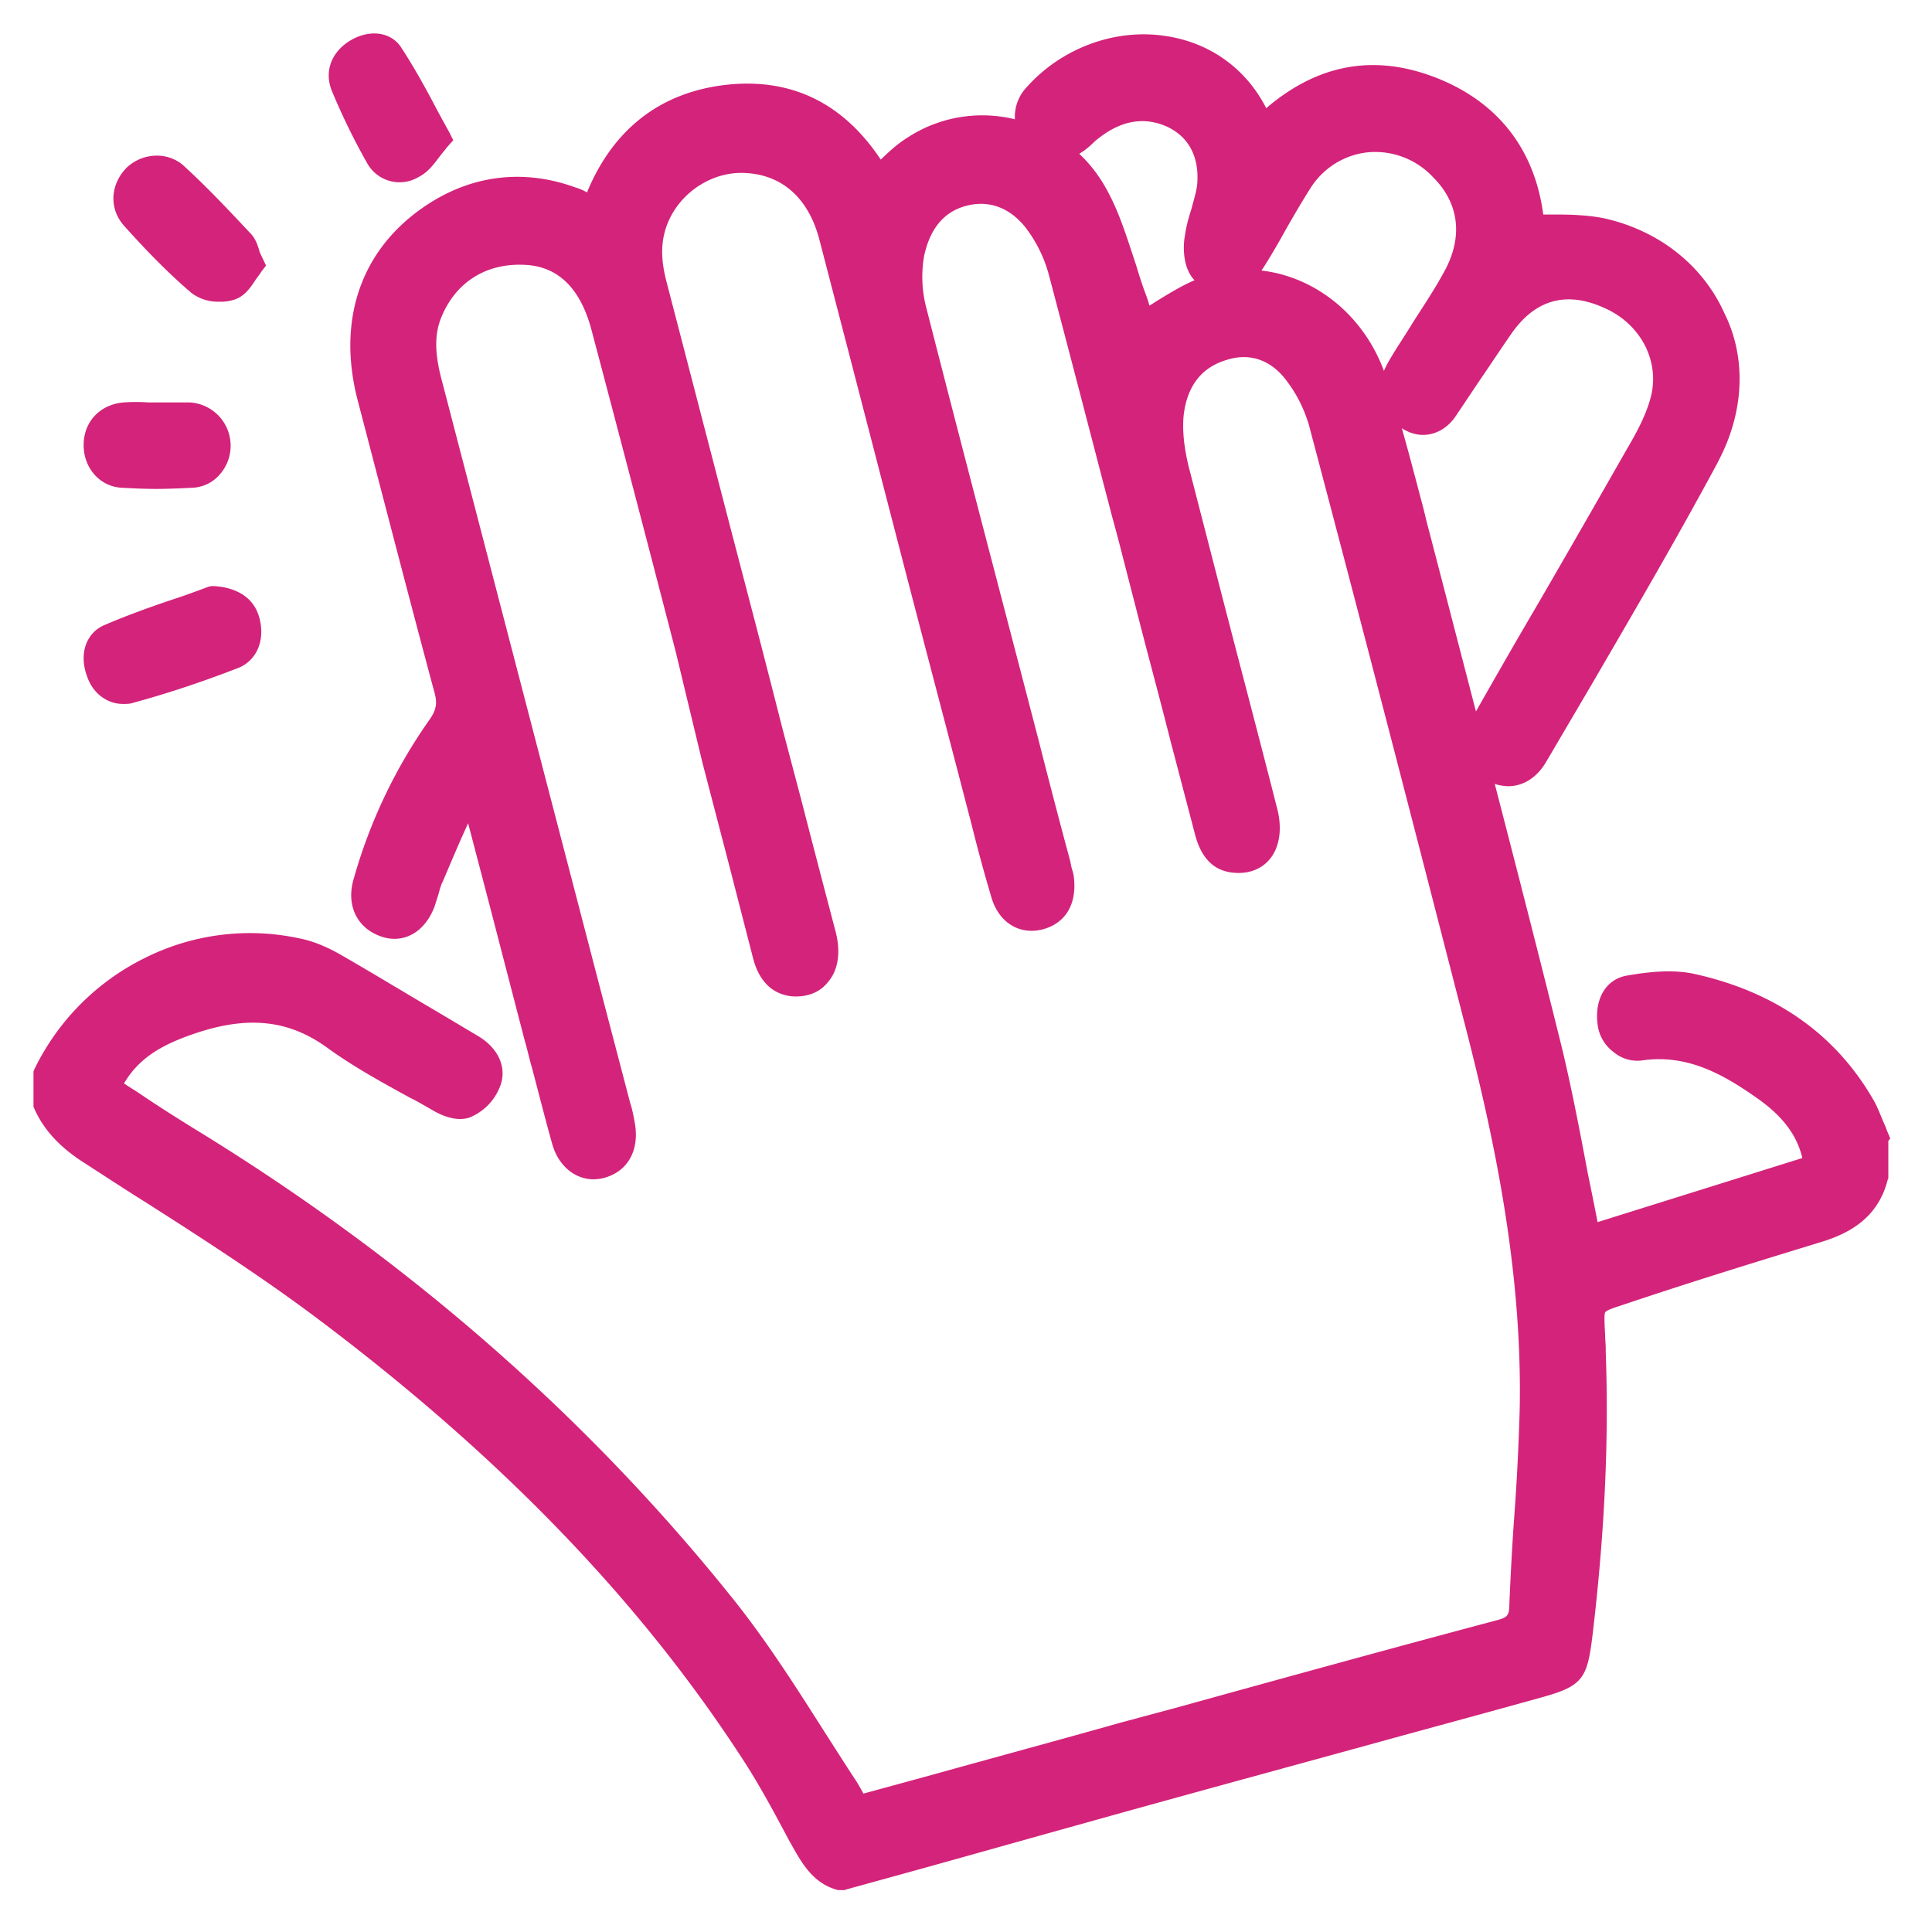 <?xml version="1.0" standalone="no"?><!DOCTYPE svg PUBLIC "-//W3C//DTD SVG 1.1//EN" "http://www.w3.org/Graphics/SVG/1.1/DTD/svg11.dtd"><svg t="1734076489976" class="icon" viewBox="0 0 1024 1024" version="1.1" xmlns="http://www.w3.org/2000/svg" p-id="3879" xmlns:xlink="http://www.w3.org/1999/xlink" width="256" height="256"><path d="M1000.851 604.75v19.797l-0.31 0.652c-5.523 21.907-22.683 29.386-36.864 33.575-31.341 9.588-64.729 19.828-101.872 32.272-4.127 1.427-10.395 3.165-11.047 4.592-0.621 1.117-0.31 6.734 0 11.667v0.341c0 2.42 0.31 4.624 0.31 7.044v1.769c1.738 47.414-0.621 96.194-6.889 149.349-2.793 23.335-4.872 27.617-26.159 33.575-30.348 8.471-60.602 16.601-91.291 25.072-51.665 14.212-103.641 28.3-155.4 42.822-28.238 7.82-56.848 15.95-84.713 23.676l-38.26 10.55-0.652 0.31h-3.475l-1.055-0.31c-11.047-3.196-16.88-12.009-21.411-19.797l-3.444-6.051c-7.571-14.212-15.453-29.075-24.421-42.822-54.365-83.968-127.752-160.116-223.915-232.665-29.603-22.342-61.254-42.822-92.284-62.619-11.326-7.044-22.683-14.553-34.133-21.907-12.412-8.161-20.325-16.943-25.197-27.617l-0.621-1.458V567.855l0.621-1.427A128 128 0 0 1 76.955 507.656a124.338 124.338 0 0 1 82.013-10.24c7.23 1.458 13.715 4.313 19.673 7.509 17.936 10.24 35.871 21.225 53.372 31.465 7.23 4.282 14.15 8.471 21.411 12.753 10.674 6.392 15.453 16.632 11.667 26.531a28.951 28.951 0 0 1-16.229 16.632c-5.182 1.769-12.102 0.652-20.294-4.282-3.786-2.11-7.261-4.313-11.047-6.082-14.801-8.13-30.348-16.601-44.373-26.841-20.666-14.864-42.698-16.943-71.68-6.703-15.888 5.585-27.865 12.412-35.747 25.848 3.103 2.11 6.144 3.848 9.309 6.051 9.93 6.734 20.604 13.436 30.999 19.828 111.616 68.67 207.034 152.545 283.865 249.049 16.539 20.914 31.03 43.473 44.746 65.04 6.144 9.588 12.412 19.487 18.897 29.386 1.396 2.11 2.793 4.655 4.096 7.044l37.516-10.24c33.047-9.216 65.784-18.029 98.552-27.307l28.951-7.758c56.165-15.546 114.005-31.496 171.163-46.701 5.182-1.427 6.175-2.513 6.175-8.471 0.621-14.522 1.396-29.044 2.358-43.132a1232.213 1232.213 0 0 0 3.134-60.54c1.396-73.635-13.715-143.981-28.951-203.062-25.197-97.963-51.976-201.945-82.665-317.75a72.176 72.176 0 0 0-12.102-24.08c-5.834-7.82-16.539-15.981-32.427-10.581-16.539 5.275-20.945 19.146-22.032 29.727-0.652 7.82 0.31 16.601 2.7 26.5 8.968 34.692 17.936 69.694 26.903 104.014 6.578 25.104 13.405 51.293 19.984 77.172 1.086 3.848 2.389 11.667 0.31 18.711-2.669 9.899-11.016 15.95-21.721 15.515-11.326-0.341-18.556-7.044-22.032-20.17l-13.064-49.835c-6.175-24.452-12.753-48.407-18.928-72.859-4.096-15.515-7.882-31.154-12.102-46.328-11.016-42.17-22.342-85.954-33.699-128.776a72.176 72.176 0 0 0-12.102-24.111c-8.316-10.55-19.673-14.864-31.992-11.326-15.453 4.282-19.984 18.37-21.721 26.19a64.853 64.853 0 0 0 0.652 25.848c19.673 77.172 40.308 155.307 59.982 231.021 5.492 21.566 11.016 42.822 16.849 64.388 0 0.652 0.31 1.117 0.31 1.769 0.31 1.769 1.086 3.506 1.427 5.585 2.048 14.895-4.127 25.445-16.88 28.641-12.102 2.855-23.118-3.848-26.903-17.718-3.786-12.784-7.23-25.445-10.364-38.167l-2.048-7.851c-11.667-44.901-23.459-89.46-35.126-134.485-14.491-55.917-28.951-111.833-43.442-167.408-5.492-21.225-18.928-34.009-38.26-35.312-17.594-1.427-35.095 9.557-42.015 26.19-3.786 9.247-4.127 18.711-0.652 31.806l35.126 135.168c8.626 32.892 17.16 65.474 25.476 98.366 3.786 14.553 7.571 28.641 11.357 43.132 5.834 22.683 11.667 44.932 17.625 67.615 2.7 10.55 1.396 20.139-4.127 26.5-4.406 5.616-11.326 8.161-19.332 7.509-15.453-1.769-19.332-15.981-20.635-21.256L386.638 459.248l-14.367-55.141-14.15-58.771a29852.455 29852.455 0 0 0-44.746-170.946c-5.834-21.566-17.594-33.202-35.095-34.009-20.666-1.086-36.864 9.247-44.435 27.958-3.444 8.471-3.444 18.06-0.31 30.844l84.62 324.887 15.856 60.509c1.086 3.196 1.738 6.734 2.389 10.24 2.7 14.553-3.444 25.879-15.888 29.386-12.412 3.537-24.08-4.282-27.865-18.029-3.786-13.436-7.261-27.307-10.705-40.277-1.396-4.655-2.389-9.588-3.786-14.212l-12.412-47.787c-5.834-22.652-11.698-44.87-17.625-67.553-4.872 10.55-8.999 20.48-13.405 30.813-1.086 2.079-1.738 4.655-2.389 7.044l-2.048 6.392c-5.182 13.746-16.849 20.139-28.951 15.515-12.412-4.655-17.936-16.632-13.84-30.379a275.952 275.952 0 0 1 40.339-84.527c3.413-4.965 4.096-8.471 2.358-14.522-12.102-44.901-24.421-92.688-40.65-154.655C177.866 166.819 193.008 127.845 231.269 105.503c22.683-13.095 48.19-15.515 74.007-6.051a25.414 25.414 0 0 1 5.834 2.544c13.84-33.575 38.912-53.062 73.697-57.034 34.475-3.848 62.061 9.588 82.013 39.626 4.437-4.282 8.999-8.471 14.181-11.667a72.456 72.456 0 0 1 57.468-9.557c20.325 4.965 37.174 17.687 47.538 36.088 7.261 12.753 11.357 26.841 15.888 40.277 1.738 5.616 3.475 11.357 5.523 16.632 0.621 1.769 1.396 3.848 1.738 5.585 1.396-0.621 2.793-1.738 4.096-2.482 8.657-5.306 17.936-11.047 27.865-13.777 38.26-11.016 78.91 11.978 93.06 52.72 7.571 22.342 13.405 45.211 19.332 67.553 1.396 4.965 2.389 9.93 3.786 14.895l9.93 38.167c19.673 76.024 40.339 154.624 59.578 232.107 5.803 23.335 10.364 47.445 14.77 70.78 1.738 8.471 3.475 16.943 5.182 25.848l108.513-33.978c-2.7-11.667-9.93-21.597-22.714-30.844-17.936-12.753-37.485-24.421-61.999-20.914a19.456 19.456 0 0 1-15.143-4.282 21.318 21.318 0 0 1-8.657-14.864c-1.707-13.405 4.437-24.08 15.888-25.848 10.395-1.769 23.8-3.537 36.212-0.652 42.356 9.557 74.007 31.806 94.022 66.467 2.7 4.624 4.406 9.93 6.578 14.522 0.652 2.079 1.738 4.282 2.389 6.051l-0.993 1.334z" fill="#d4237a" p-id="3880"></path><path d="M910.491 244.984c-21.504 40.029-44.622 79.593-67.119 118.194l-23.893 40.65c-4.872 8.316-12.133 12.878-20.077 12.878a26.128 26.128 0 0 1-11.729-3.134 21.411 21.411 0 0 1-10.736-13.219c-1.738-6.268-0.31-13.498 3.786-20.542 11.419-20.108 22.807-39.998 34.63-60.106a13042.036 13042.036 0 0 0 47.166-82.075c4.872-8.316 9.619-17.067 12.133-26.065 5.554-19.146-4.437-39.253-23.583-48.004-20.728-9.744-37.671-4.872-50.455 13.964-5.554 7.975-10.768 15.981-16.291 23.986l-12.598 18.804c-6.206 9.433-16.632 12.567-25.631 8.347-6.951-3.134-13.157-9.744-14.895-16.322-2.048-7.354 2.079-15.701 4.468-20.139 4.127-7.323 8.999-14.274 13.126-21.163 5.554-8.688 11.419-17.439 16.291-26.376 10.426-18.401 8.688-36.585-5.523-50.735a41.891 41.891 0 0 0-34.661-13.188 40.96 40.96 0 0 0-30.41 19.146c-4.437 6.92-8.688 14.274-12.816 21.504-3.475 6.268-7.261 12.878-11.388 19.456-2.824 4.561-8.378 11.792-15.981 13.188-6.92 1.427-17.687-0.621-22.125-6.578-5.896-7.354-4.903-19.146-4.127-22.59 0.621-4.872 2.048-9.744 3.475-14.274 1.396-5.523 3.134-10.395 3.134-15.267 0.31-7.664-1.396-21.194-15.95-28.113-11.419-5.182-23.273-3.786-35.312 5.213-1.396 1.055-2.7 2.048-4.127 3.444-1.396 1.396-3.134 2.793-4.437 3.786-9.681 7.23-22.497 6.609-30.41-1.738a22.807 22.807 0 0 1-0.31-31.651C562.735 25.352 591.189 14.957 617.813 19.084c23.242 3.444 42.543 17.067 53.31 38.26 27.679-23.676 57.778-28.858 90.36-16.012 32.582 12.878 51.883 37.857 56.475 72.363h6.175c8.688 0 17.687 0.31 26.283 2.048 29.106 6.578 52.224 24.979 63.612 50.393 11.978 24.204 10.24 53.062-3.568 78.817zM126.107 354.087c-19.766 7.664-37.671 13.529-55.389 18.37-1.738 0.652-3.786 0.652-5.523 0.652-8.254 0-15.981-5.492-19.022-14.584-4.437-11.792-0.621-22.931 8.999-27.152 13.808-5.927 27.71-10.799 41.177-15.236 4.903-1.738 9.681-3.475 14.243-5.182l1.396-0.31h1.427c5.213 0.31 20.418 2.017 24.204 17.377 2.948 11.885-1.862 22.28-11.481 26.065z m14.895-213.333l-2.389 3.103c-0.652 1.117-1.738 2.513-2.731 3.817-2.793 4.22-5.523 8.657-10.736 10.799a22.559 22.559 0 0 1-8.999 1.427 23.335 23.335 0 0 1-14.584-4.561c-13.467-11.481-25.631-24.328-35.623-35.468-8.254-9.061-7.602-21.938 1.086-30.906 8.688-8.347 22.497-8.688 30.844-0.652 12.505 11.481 24.204 23.986 34.971 35.468 2.389 2.482 3.475 5.492 4.468 8.626 0.31 1.427 1.086 2.824 1.738 4.22l1.955 4.127z m99.235-66.405l-3.134 3.475-4.127 5.182c-3.165 4.22-6.206 8.316-11.078 10.799a19.642 19.642 0 0 1-27.245-7.23 347.229 347.229 0 0 1-18.711-38.291c-4.127-10.054-0.621-20.108 8.999-26.376 10.457-6.578 21.845-5.182 27.4 2.793 6.609 10.085 12.474 20.573 18.339 31.713 2.389 4.53 4.903 9.092 7.602 13.964l1.955 3.972zM116.674 251.252a20.201 20.201 0 0 1-14.584 7.261c-6.609 0.31-12.784 0.621-19.301 0.621-6.206 0-12.505-0.31-18.37-0.621-11.729-0.652-20.418-10.83-20.077-23.273 0.31-12.195 8.999-20.852 21.07-21.938 4.437-0.31 8.999-0.31 13.126 0h22.156a22.993 22.993 0 0 1 15.981 37.95z" fill="#d4237a" p-id="3881"></path></svg>